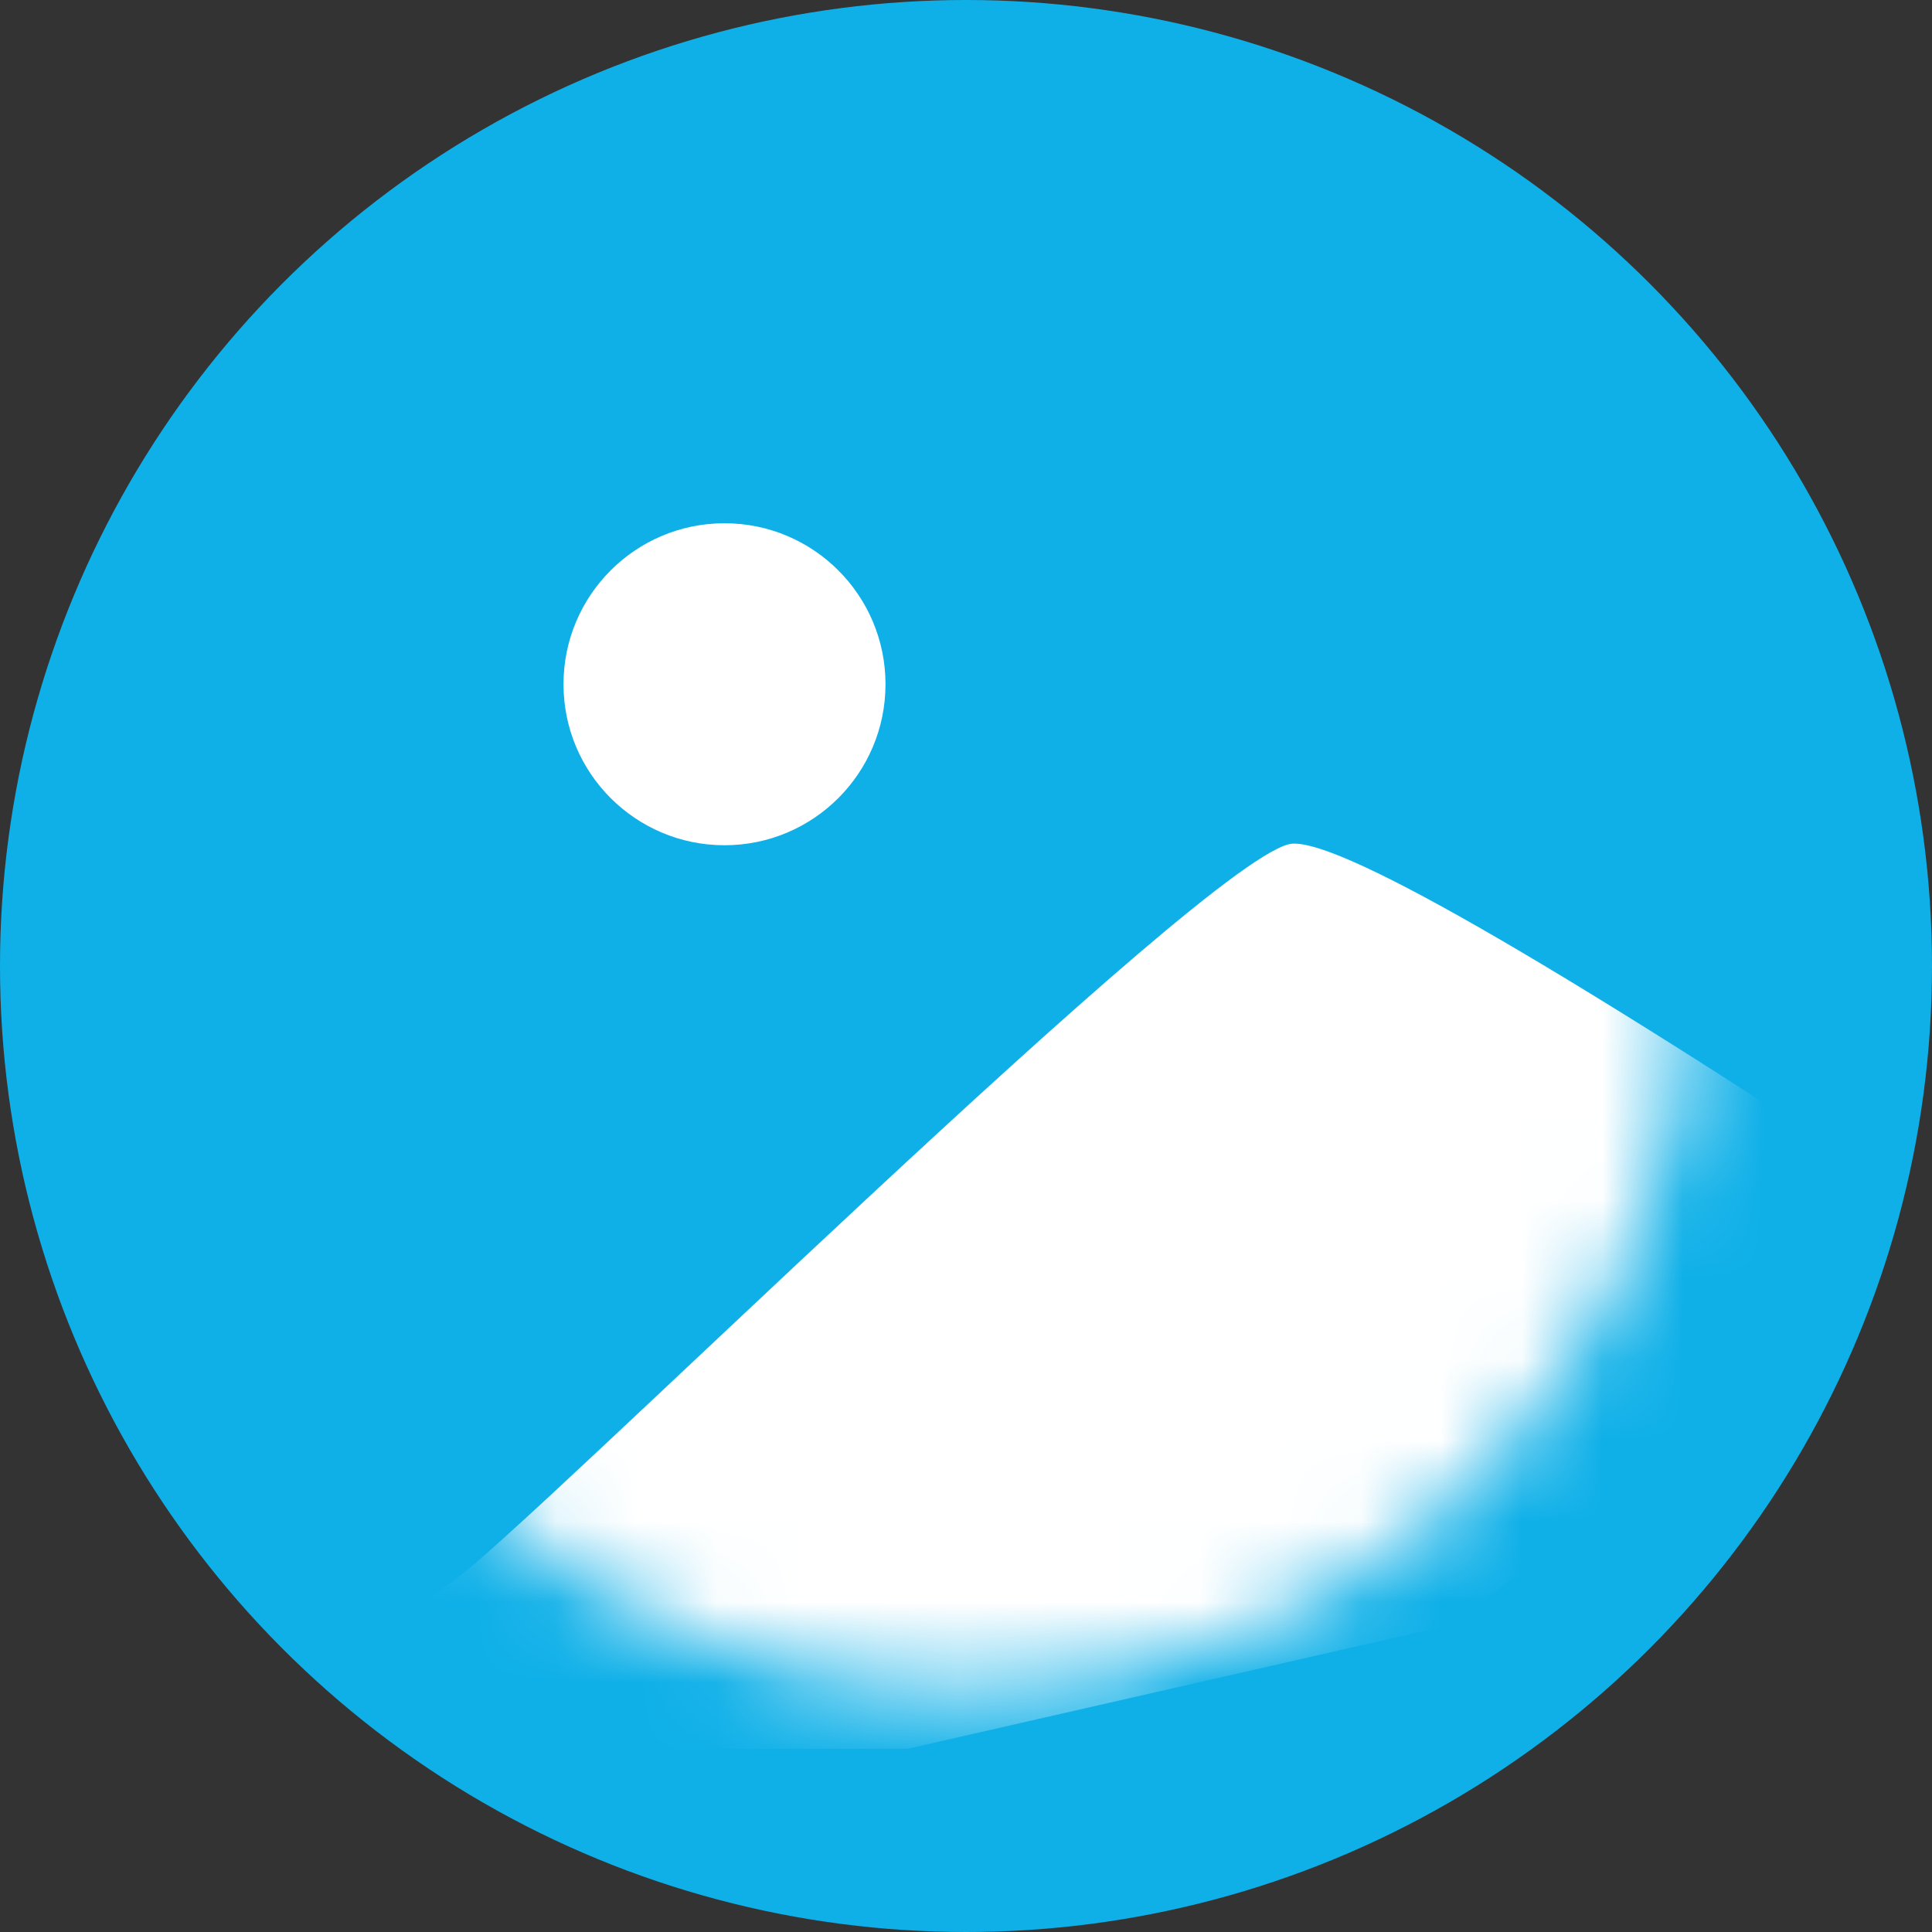 <?xml version="1.0" encoding="UTF-8"?>
<svg width="24px" height="24px" viewBox="0 0 24 24" version="1.1" xmlns="http://www.w3.org/2000/svg" xmlns:xlink="http://www.w3.org/1999/xlink">
    <rect x="0" y="0" width="24" height="24" fill="#333333" stroke="none"/>
    <!-- Generator: Sketch 56 (81588) - https://sketch.com -->
    <title>symbol_image</title>
    <desc>Created with Sketch.</desc>
    <defs>
        <circle id="path-1" cx="9.601" cy="9.601" r="9.001"></circle>
    </defs>
    <g id="symbol_image" stroke="none" stroke-width="1" fill="none" fill-rule="evenodd">
        <g id="Group-8">
            <circle id="Oval-29" fill="#0FB0E8" cx="12" cy="12" r="12"></circle>
            <g id="Path-2" transform="translate(2.4, 2.4)">
                <mask id="mask-2" fill="white">
                    <use xlink:href="#path-1"></use>
                </mask>
                <g id="Mask"></g>
                <path d="M3.22,17.246 C4.052,16.703 12.679,8.127 13.658,8.08 C14.311,8.048 17.121,9.685 22.088,12.99 L15.621,17.785 L8.871,19.325 L2.392,19.325 C2.389,18.301 2.665,17.608 3.22,17.246 Z" fill="#FFFFFF" mask="url(#mask-2)"></path>
            </g>
        </g>
        <circle id="Oval-32" fill="#FFFFFF" cx="9" cy="8.5" r="2"></circle>
    </g>
</svg>